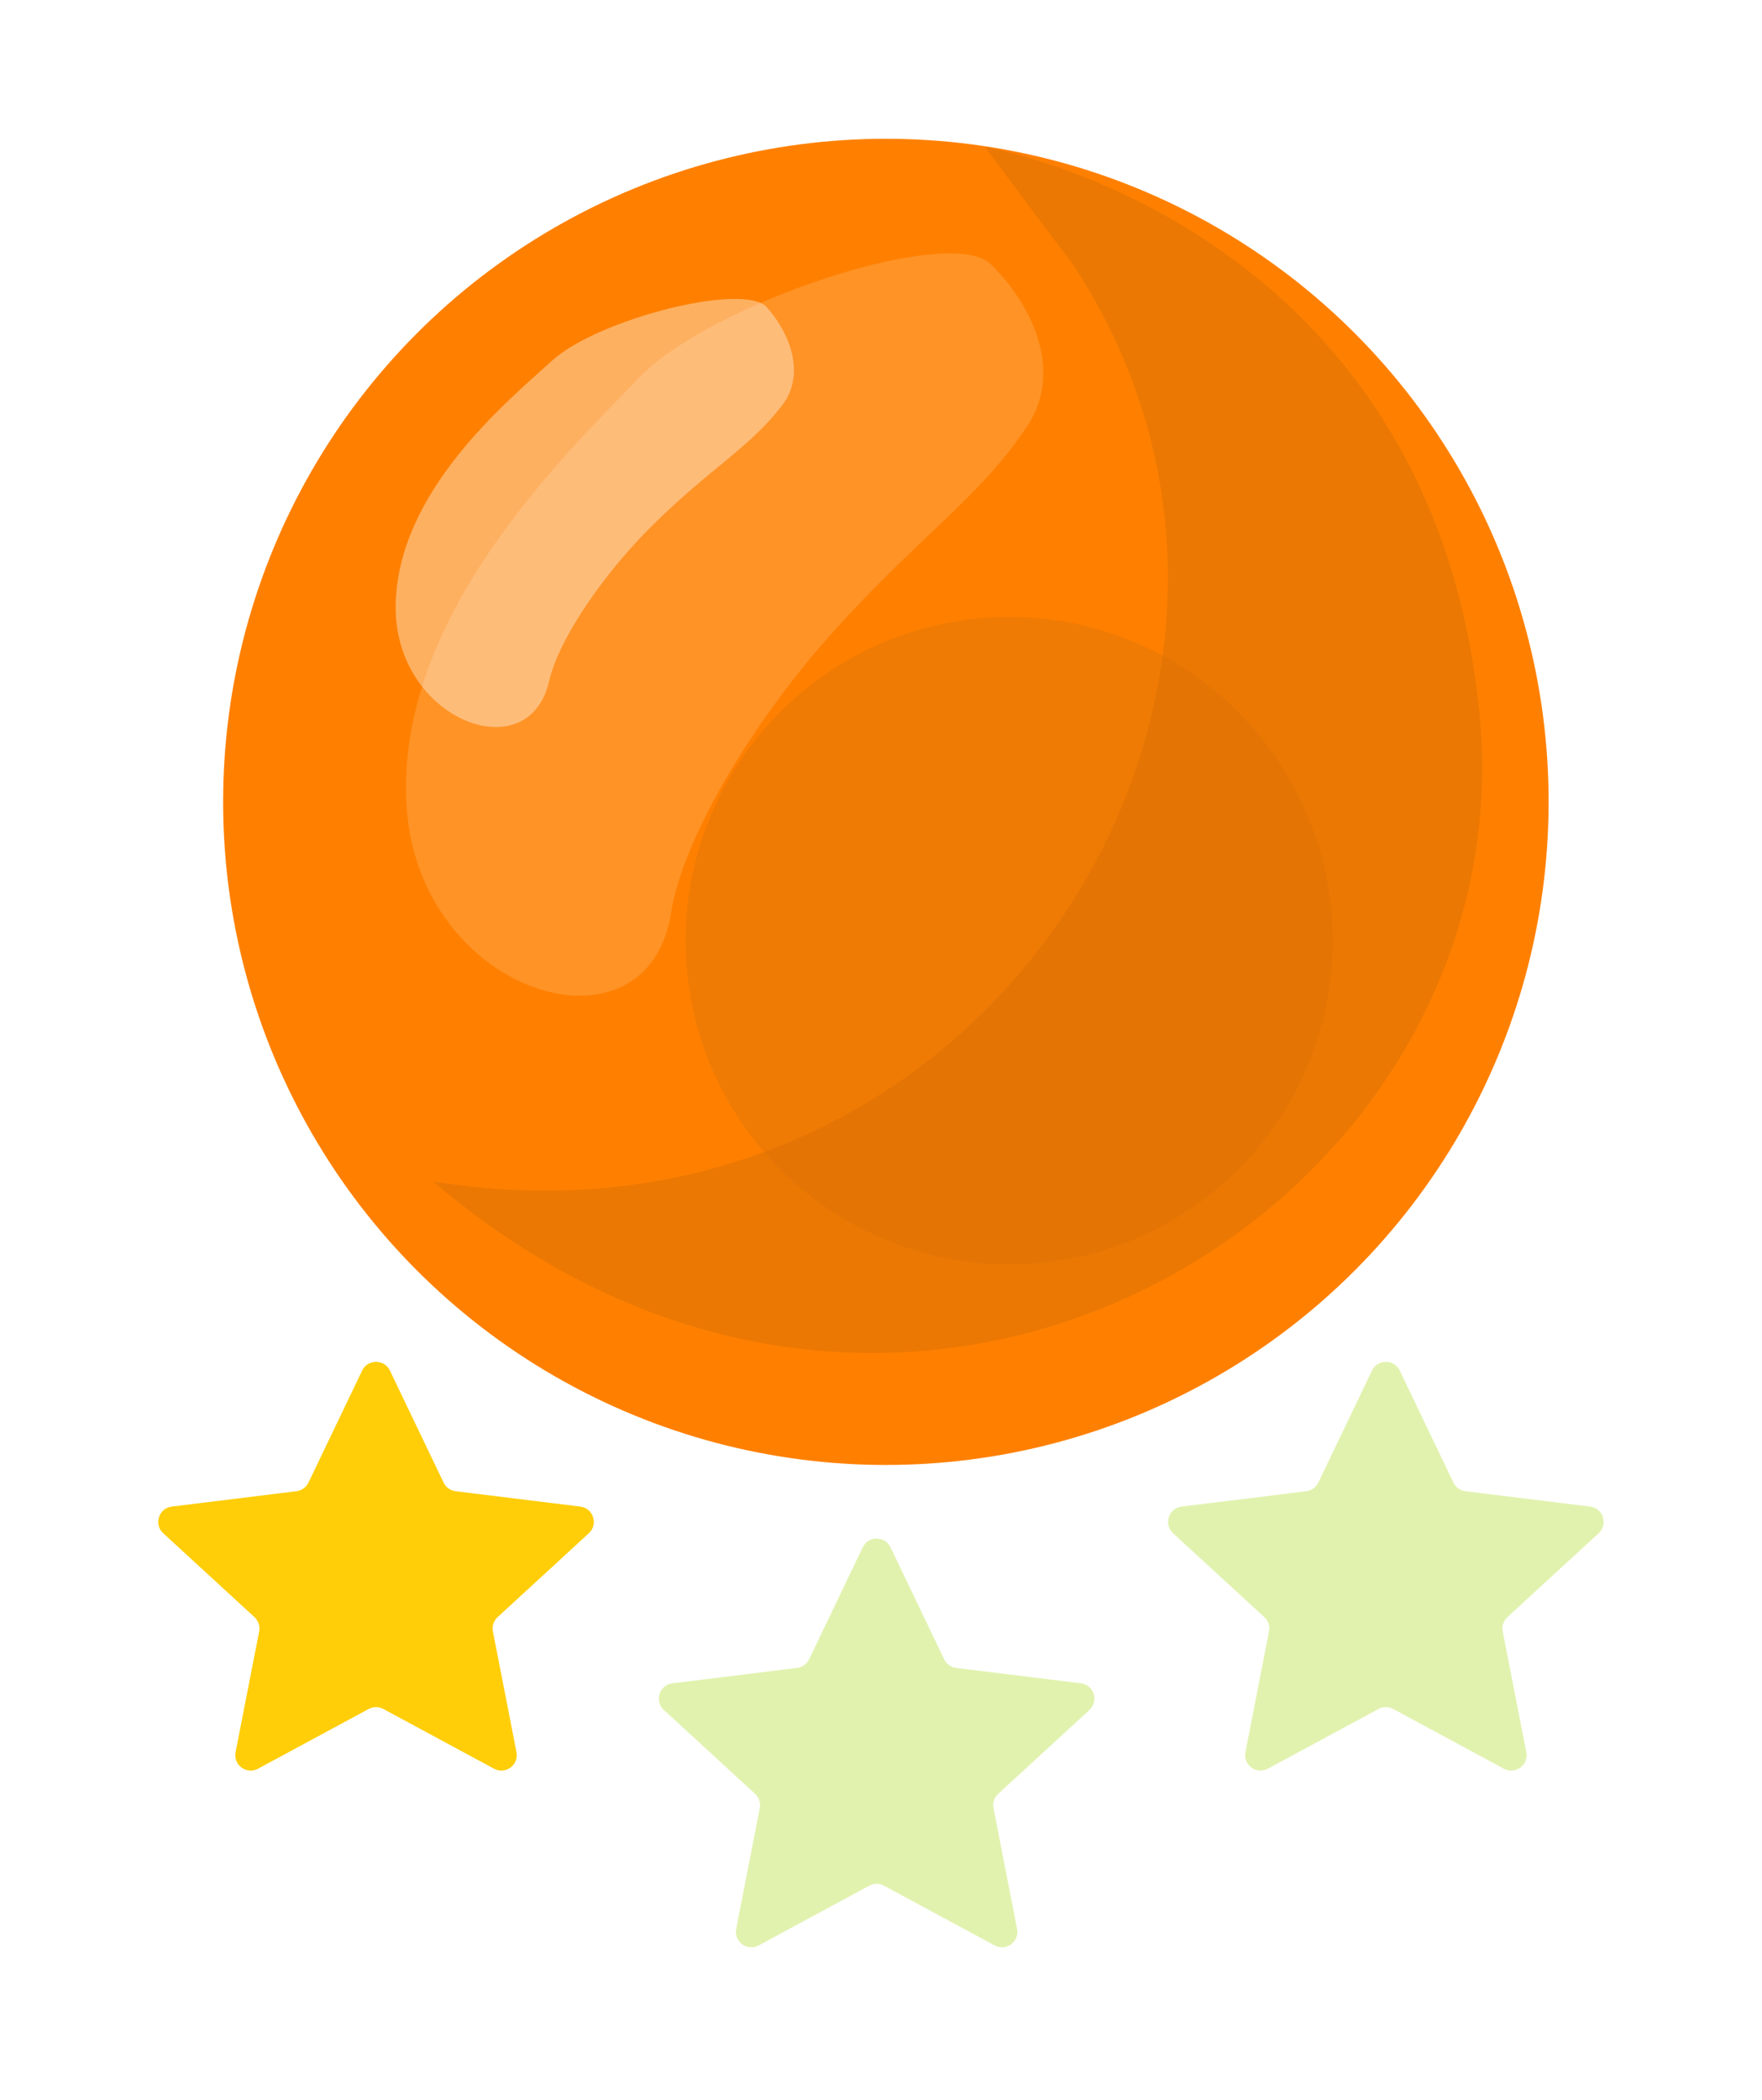 <svg xmlns="http://www.w3.org/2000/svg" xmlns:xlink="http://www.w3.org/1999/xlink" width="114.322" height="136.158" viewBox="0 0 114.322 136.158"><defs><style>.a{fill:#ff8000;}.b{fill:#b1de31;opacity:0.39;}.c{fill:#ffce09;}.d{fill:#fff;opacity:0.15;}.e{fill:#feffff;opacity:0.38;}.f{fill:#ea7906;opacity:0.72;}.g{fill:#da7207;opacity:0.55;}.h,.i{stroke:none;}.j{filter:url(#g);}.k{filter:url(#e);}.l{filter:url(#c);}.m{filter:url(#a);}</style><filter id="a" x="5.477" y="0" width="104" height="104" filterUnits="userSpaceOnUse"><feOffset dy="3" input="SourceAlpha"/><feGaussianBlur stdDeviation="3" result="b"/><feFlood flood-opacity="0.161"/><feComposite operator="in" in2="b"/><feComposite in="SourceGraphic"/></filter><filter id="c" x="65.52" y="78" width="48.801" height="46.701" filterUnits="userSpaceOnUse"><feOffset dy="3" input="SourceAlpha"/><feGaussianBlur stdDeviation="3" result="d"/><feFlood flood-opacity="0.161"/><feComposite operator="in" in2="d"/><feComposite in="SourceGraphic"/></filter><filter id="e" x="32.477" y="89.457" width="48.801" height="46.701" filterUnits="userSpaceOnUse"><feOffset dy="3" input="SourceAlpha"/><feGaussianBlur stdDeviation="3" result="f"/><feFlood flood-opacity="0.161"/><feComposite operator="in" in2="f"/><feComposite in="SourceGraphic"/></filter><filter id="g" x="0" y="78" width="48.801" height="46.701" filterUnits="userSpaceOnUse"><feOffset dy="3" input="SourceAlpha"/><feGaussianBlur stdDeviation="3" result="h"/><feFlood flood-opacity="0.161"/><feComposite operator="in" in2="h"/><feComposite in="SourceGraphic"/></filter></defs><g transform="translate(-89.523 -75)"><g class="m" transform="matrix(1, 0, 0, 1, 89.52, 75)"><circle class="a" cx="43" cy="43" r="43" transform="translate(14.48 6)"/></g><g class="l" transform="matrix(1, 0, 0, 1, 89.52, 75)"><g class="b" transform="translate(74.52 84)"><path class="h" d="M 23.532 27.719 C 23.384 27.719 23.24 27.682 23.105 27.609 L 15.923 23.735 C 15.763 23.649 15.582 23.603 15.401 23.603 C 15.219 23.603 15.038 23.649 14.878 23.735 L 7.697 27.609 C 7.561 27.682 7.417 27.719 7.269 27.719 C 7.004 27.719 6.743 27.594 6.571 27.385 C 6.399 27.177 6.334 26.914 6.386 26.644 L 7.916 18.814 C 7.989 18.441 7.86 18.05 7.581 17.793 L 1.661 12.354 C 1.4 12.113 1.305 11.754 1.413 11.416 C 1.521 11.078 1.808 10.841 2.16 10.798 L 10.25 9.801 C 10.624 9.755 10.944 9.525 11.107 9.185 L 14.589 1.924 C 14.74 1.609 15.051 1.413 15.401 1.413 C 15.75 1.413 16.061 1.609 16.212 1.924 L 19.694 9.185 C 19.857 9.525 20.178 9.755 20.552 9.801 L 28.641 10.798 C 28.994 10.841 29.28 11.078 29.388 11.416 C 29.497 11.754 29.402 12.113 29.14 12.354 L 23.221 17.793 C 22.941 18.05 22.813 18.441 22.885 18.814 L 24.415 26.644 C 24.468 26.914 24.402 27.177 24.231 27.385 C 24.058 27.594 23.797 27.719 23.532 27.719 Z"/><path class="i" d="M 15.401 1.513 C 15.085 1.513 14.816 1.683 14.679 1.967 L 11.197 9.228 C 11.02 9.599 10.67 9.85 10.262 9.9 L 2.172 10.897 C 1.854 10.936 1.606 11.142 1.508 11.447 C 1.41 11.752 1.493 12.063 1.729 12.28 L 7.648 17.72 C 7.953 18 8.093 18.427 8.014 18.833 L 6.484 26.663 C 6.438 26.903 6.496 27.137 6.648 27.322 C 6.801 27.508 7.034 27.619 7.269 27.619 C 7.401 27.619 7.528 27.586 7.649 27.521 L 14.831 23.647 C 15.005 23.553 15.202 23.503 15.401 23.503 C 15.599 23.503 15.796 23.553 15.97 23.647 L 23.152 27.521 C 23.273 27.586 23.401 27.619 23.532 27.619 C 23.768 27.619 24 27.508 24.153 27.322 C 24.306 27.137 24.364 26.903 24.317 26.663 L 22.787 18.833 C 22.708 18.427 22.848 18 23.153 17.72 L 29.073 12.28 C 29.308 12.063 29.391 11.752 29.293 11.447 C 29.195 11.142 28.947 10.936 28.629 10.897 L 20.539 9.9 C 20.131 9.85 19.782 9.599 19.604 9.228 L 16.122 1.967 C 15.986 1.683 15.716 1.513 15.401 1.513 M 15.401 1.313 C 15.761 1.313 16.121 1.502 16.302 1.88 L 19.784 9.142 C 19.932 9.449 20.226 9.66 20.564 9.702 L 28.653 10.698 C 29.5 10.803 29.836 11.85 29.208 12.427 L 23.288 17.867 C 23.032 18.102 22.917 18.454 22.984 18.795 L 24.513 26.625 C 24.641 27.28 24.122 27.819 23.532 27.819 C 23.375 27.819 23.213 27.781 23.057 27.697 L 15.875 23.823 C 15.727 23.743 15.564 23.703 15.401 23.703 C 15.237 23.703 15.074 23.743 14.926 23.823 L 7.744 27.697 C 7.588 27.781 7.426 27.819 7.269 27.819 C 6.679 27.819 6.16 27.28 6.288 26.625 L 7.818 18.795 C 7.884 18.454 7.769 18.102 7.513 17.867 L 1.593 12.427 C 0.966 11.85 1.302 10.803 2.148 10.698 L 10.238 9.702 C 10.576 9.66 10.87 9.449 11.017 9.142 L 14.499 1.88 C 14.68 1.502 15.041 1.313 15.401 1.313 Z"/></g></g><g class="k" transform="matrix(1, 0, 0, 1, 89.52, 75)"><g class="b" transform="translate(41.48 95.46)"><path class="h" d="M 23.532 27.719 C 23.384 27.719 23.24 27.682 23.105 27.609 L 15.923 23.735 C 15.763 23.649 15.582 23.603 15.401 23.603 C 15.219 23.603 15.038 23.649 14.878 23.735 L 7.697 27.609 C 7.561 27.682 7.417 27.719 7.269 27.719 C 7.004 27.719 6.743 27.594 6.571 27.385 C 6.399 27.177 6.334 26.914 6.386 26.644 L 7.916 18.814 C 7.989 18.441 7.86 18.05 7.581 17.793 L 1.661 12.354 C 1.4 12.113 1.305 11.754 1.413 11.416 C 1.521 11.078 1.808 10.841 2.16 10.798 L 10.25 9.801 C 10.624 9.755 10.944 9.525 11.107 9.185 L 14.589 1.924 C 14.74 1.609 15.051 1.413 15.401 1.413 C 15.75 1.413 16.061 1.609 16.212 1.924 L 19.694 9.185 C 19.857 9.525 20.178 9.755 20.552 9.801 L 28.641 10.798 C 28.994 10.841 29.28 11.078 29.388 11.416 C 29.497 11.754 29.402 12.113 29.14 12.354 L 23.221 17.793 C 22.941 18.05 22.813 18.441 22.885 18.814 L 24.415 26.644 C 24.468 26.914 24.402 27.177 24.231 27.385 C 24.058 27.594 23.797 27.719 23.532 27.719 Z"/><path class="i" d="M 15.401 1.513 C 15.085 1.513 14.816 1.683 14.679 1.967 L 11.197 9.228 C 11.02 9.599 10.67 9.85 10.262 9.9 L 2.172 10.897 C 1.854 10.936 1.606 11.142 1.508 11.447 C 1.41 11.752 1.493 12.063 1.729 12.28 L 7.648 17.72 C 7.953 18 8.093 18.427 8.014 18.833 L 6.484 26.663 C 6.438 26.903 6.496 27.137 6.648 27.322 C 6.801 27.508 7.034 27.619 7.269 27.619 C 7.401 27.619 7.528 27.586 7.649 27.521 L 14.831 23.647 C 15.005 23.553 15.202 23.503 15.401 23.503 C 15.599 23.503 15.796 23.553 15.97 23.647 L 23.152 27.521 C 23.273 27.586 23.401 27.619 23.532 27.619 C 23.768 27.619 24 27.508 24.153 27.322 C 24.306 27.137 24.364 26.903 24.317 26.663 L 22.787 18.833 C 22.708 18.427 22.848 18 23.153 17.72 L 29.073 12.28 C 29.308 12.063 29.391 11.752 29.293 11.447 C 29.195 11.142 28.947 10.936 28.629 10.897 L 20.539 9.9 C 20.131 9.85 19.782 9.599 19.604 9.228 L 16.122 1.967 C 15.986 1.683 15.716 1.513 15.401 1.513 M 15.401 1.313 C 15.761 1.313 16.121 1.502 16.302 1.88 L 19.784 9.142 C 19.932 9.449 20.226 9.66 20.564 9.702 L 28.653 10.698 C 29.5 10.803 29.836 11.85 29.208 12.427 L 23.288 17.867 C 23.032 18.102 22.917 18.454 22.984 18.795 L 24.513 26.625 C 24.641 27.28 24.122 27.819 23.532 27.819 C 23.375 27.819 23.213 27.781 23.057 27.697 L 15.875 23.823 C 15.727 23.743 15.564 23.703 15.401 23.703 C 15.237 23.703 15.074 23.743 14.926 23.823 L 7.744 27.697 C 7.588 27.781 7.426 27.819 7.269 27.819 C 6.679 27.819 6.16 27.28 6.288 26.625 L 7.818 18.795 C 7.884 18.454 7.769 18.102 7.513 17.867 L 1.593 12.427 C 0.966 11.85 1.302 10.803 2.148 10.698 L 10.238 9.702 C 10.576 9.66 10.87 9.449 11.017 9.142 L 14.499 1.88 C 14.68 1.502 15.041 1.313 15.401 1.313 Z"/></g></g><g class="j" transform="matrix(1, 0, 0, 1, 89.52, 75)"><g class="c" transform="translate(9 84)"><path class="h" d="M 23.532 27.719 C 23.384 27.719 23.24 27.682 23.105 27.609 L 15.923 23.735 C 15.763 23.649 15.582 23.603 15.401 23.603 C 15.219 23.603 15.038 23.649 14.878 23.735 L 7.697 27.609 C 7.561 27.682 7.417 27.719 7.269 27.719 C 7.004 27.719 6.743 27.594 6.571 27.385 C 6.399 27.177 6.334 26.914 6.386 26.644 L 7.916 18.814 C 7.989 18.441 7.86 18.05 7.581 17.793 L 1.661 12.354 C 1.4 12.113 1.305 11.754 1.413 11.416 C 1.521 11.078 1.808 10.841 2.16 10.798 L 10.25 9.801 C 10.624 9.755 10.944 9.525 11.107 9.185 L 14.589 1.924 C 14.74 1.609 15.051 1.413 15.401 1.413 C 15.75 1.413 16.061 1.609 16.212 1.924 L 19.694 9.185 C 19.857 9.525 20.178 9.755 20.552 9.801 L 28.641 10.798 C 28.994 10.841 29.28 11.078 29.388 11.416 C 29.497 11.754 29.402 12.113 29.14 12.354 L 23.221 17.793 C 22.941 18.05 22.813 18.441 22.885 18.814 L 24.415 26.644 C 24.468 26.914 24.402 27.177 24.231 27.385 C 24.058 27.594 23.797 27.719 23.532 27.719 Z"/><path class="i" d="M 15.401 1.513 C 15.085 1.513 14.816 1.683 14.679 1.967 L 11.197 9.228 C 11.02 9.599 10.67 9.85 10.262 9.9 L 2.172 10.897 C 1.854 10.936 1.606 11.142 1.508 11.447 C 1.41 11.752 1.493 12.063 1.729 12.28 L 7.648 17.72 C 7.953 18 8.093 18.427 8.014 18.833 L 6.484 26.663 C 6.438 26.903 6.496 27.137 6.648 27.322 C 6.801 27.508 7.034 27.619 7.269 27.619 C 7.401 27.619 7.528 27.586 7.649 27.521 L 14.831 23.647 C 15.005 23.553 15.202 23.503 15.401 23.503 C 15.599 23.503 15.796 23.553 15.97 23.647 L 23.152 27.521 C 23.273 27.586 23.401 27.619 23.532 27.619 C 23.768 27.619 24 27.508 24.153 27.322 C 24.306 27.137 24.364 26.903 24.317 26.663 L 22.787 18.833 C 22.708 18.427 22.848 18 23.153 17.72 L 29.073 12.28 C 29.308 12.063 29.391 11.752 29.293 11.447 C 29.195 11.142 28.947 10.936 28.629 10.897 L 20.539 9.9 C 20.131 9.85 19.782 9.599 19.604 9.228 L 16.122 1.967 C 15.986 1.683 15.716 1.513 15.401 1.513 M 15.401 1.313 C 15.761 1.313 16.121 1.502 16.302 1.88 L 19.784 9.142 C 19.932 9.449 20.226 9.66 20.564 9.702 L 28.653 10.698 C 29.5 10.803 29.836 11.85 29.208 12.427 L 23.288 17.867 C 23.032 18.102 22.917 18.454 22.984 18.795 L 24.513 26.625 C 24.641 27.28 24.122 27.819 23.532 27.819 C 23.375 27.819 23.213 27.781 23.057 27.697 L 15.875 23.823 C 15.727 23.743 15.564 23.703 15.401 23.703 C 15.237 23.703 15.074 23.743 14.926 23.823 L 7.744 27.697 C 7.588 27.781 7.426 27.819 7.269 27.819 C 6.679 27.819 6.16 27.28 6.288 26.625 L 7.818 18.795 C 7.884 18.454 7.769 18.102 7.513 17.867 L 1.593 12.427 C 0.966 11.85 1.302 10.803 2.148 10.698 L 10.238 9.702 C 10.576 9.66 10.87 9.449 11.017 9.142 L 14.499 1.88 C 14.68 1.502 15.041 1.313 15.401 1.313 Z"/></g></g><path class="d" d="M184.521-5040.827c-2.583,5.191-6.212,8.016-11.2,15.271-4.319,6.282-7.763,14.2-7.916,18.937-.322,9.95-15.659,7.294-17.881-4.845s7.587-24.01,11.6-29.363,18.77-12.33,21.733-10.092S186.414-5044.632,184.521-5040.827Z" transform="translate(-641.269 5083.354) rotate(7)"/><path class="e" d="M169.532-5045.052c-1.546,3.106-3.717,4.8-6.7,9.138-2.584,3.759-4.645,8.5-4.737,11.331-.192,5.954-9.37,4.365-10.7-2.9s4.54-14.367,6.94-17.57,11.231-7.378,13-6.039S170.665-5047.33,169.532-5045.052Z" transform="translate(-988.78 5021.286) rotate(11)"/><circle class="f" cx="21" cy="21" r="21" transform="translate(134 115)"/><path class="g" d="M190.927-5062.809s28.839,4.829,32.059,36.608-36.328,56.627-67.337,30.938c-.155-.128-.308-.258-.553-.469,35.969,5.845,59.561-32.429,41.432-59.588C193.377-5059.45,190.927-5062.809,190.927-5062.809Z" transform="translate(-37.482 5147.344)"/></g></svg>